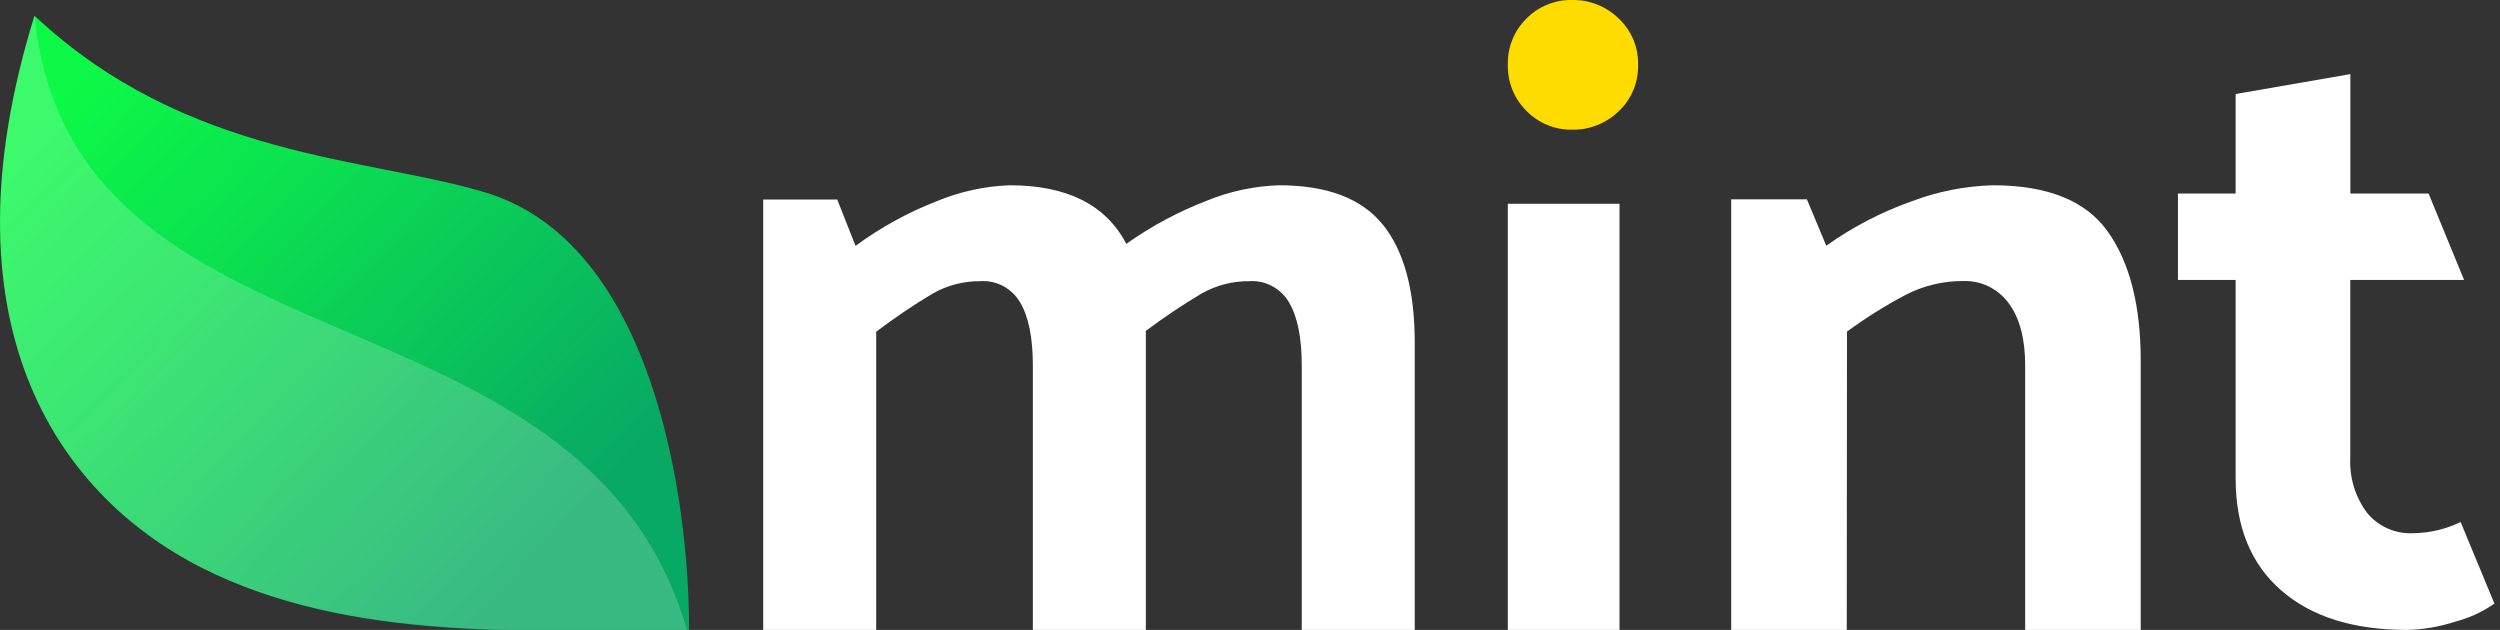 <?xml version="1.0" encoding="UTF-8"?>
<svg width="127px" height="32px" viewBox="0 0 127 32" version="1.1" xmlns="http://www.w3.org/2000/svg" xmlns:xlink="http://www.w3.org/1999/xlink">
    <rect x="0" y="0" width="127" height="32" fill="#333333" stroke="none"/>
    <!-- Generator: Sketch 59.1 (86144) - https://sketch.com -->
    <title>Artboard</title>
    <desc>Created with Sketch.</desc>
    <defs>
        <linearGradient x1="7.819%" y1="23.591%" x2="81.681%" y2="82.52%" id="linearGradient-1">
            <stop stop-color="#0CF947" offset="0%"></stop>
            <stop stop-color="#0BE050" offset="35%"></stop>
            <stop stop-color="#08A964" offset="100%"></stop>
        </linearGradient>
    </defs>
    <g id="Artboard" stroke="none" stroke-width="1" fill="none" fill-rule="evenodd">
        <g id="Logo/Mint/Dark-Copy-2" fill-rule="nonzero">
            <path d="M70.254,11.418 C71.328,12.756 71.866,14.747 71.869,17.392 L71.869,32 L66.129,32 L66.129,18.565 C66.129,17.154 65.912,16.087 65.486,15.364 C65.06,14.644 64.285,14.229 63.473,14.284 C62.622,14.274 61.784,14.491 61.037,14.913 C60.063,15.493 59.119,16.126 58.208,16.809 L58.208,32 L52.469,32 L52.469,18.565 C52.469,17.154 52.251,16.087 51.825,15.364 C51.399,14.644 50.624,14.229 49.812,14.284 C48.963,14.274 48.126,14.49 47.381,14.913 C46.391,15.505 45.433,16.152 44.511,16.852 L44.511,32 L38.771,32 L38.771,10.135 L42.531,10.135 L43.462,12.49 C44.729,11.559 46.107,10.8 47.561,10.232 C48.748,9.737 50.009,9.459 51.288,9.412 C54.207,9.412 56.183,10.404 57.216,12.388 C58.483,11.49 59.85,10.757 61.287,10.203 C62.464,9.718 63.712,9.451 64.977,9.412 C67.418,9.412 69.177,10.081 70.254,11.418 Z" id="Shape" fill="#FFFFFF"></path>
            <path d="M79.869,6.588 C79.003,6.604 78.167,6.263 77.554,5.643 C76.926,5.029 76.579,4.178 76.598,3.294 C76.574,2.415 76.914,1.565 77.537,0.95 C78.148,0.327 78.985,-0.016 79.852,0.001 C80.742,-0.02 81.602,0.322 82.239,0.95 C82.881,1.555 83.236,2.408 83.216,3.294 C83.235,4.182 82.88,5.036 82.239,5.643 C81.605,6.263 80.752,6.603 79.869,6.588 L79.869,6.588 Z" id="Shape" fill="#FFDC00"></path>
            <polygon id="Rectangle-path" fill="#FFFFFF" points="76.597 10.353 82.271 10.353 82.271 32 76.597 32"></polygon>
            <path d="M93.815,32 L87.945,32 L87.945,10.126 L91.79,10.126 L92.775,12.483 C94.113,11.529 95.575,10.769 97.119,10.224 C98.437,9.725 99.829,9.451 101.236,9.412 C104.011,9.412 105.957,10.194 107.072,11.759 C108.187,13.325 108.746,15.505 108.749,18.301 L108.749,32 L102.879,32 L102.879,18.56 C102.879,17.208 102.6,16.156 102.041,15.404 C101.497,14.659 100.623,14.237 99.71,14.277 C98.703,14.273 97.71,14.512 96.812,14.975 C95.774,15.524 94.776,16.15 93.827,16.846 L93.815,32 Z" id="Shape" fill="#FFFFFF"></path>
            <path d="M123.371,9.83 L125.176,14.222 L119.394,14.222 L119.394,23.266 C119.348,24.256 119.643,25.232 120.232,26.034 C120.804,26.745 121.688,27.137 122.605,27.086 C123.436,27.075 124.254,26.881 125,26.519 L126.716,30.662 C126.108,31.087 125.427,31.4 124.707,31.586 C123.926,31.839 123.113,31.979 122.291,32 C119.548,32 117.408,31.327 115.873,29.982 C114.338,28.637 113.571,26.748 113.571,24.315 L113.571,14.222 L110.64,14.222 L110.64,9.83 L113.571,9.83 L113.571,4.776 L119.398,3.765 L119.398,9.83 L123.371,9.83 Z" id="Shape" fill="#FFFFFF"></path>
            <g id="leaf" transform="translate(0, 0.8)">
                <path d="M10.206,28.02 C17.857,31.914 27.251,31.2 35.007,31.2 C35.007,24.595 33.206,11.604 24.712,8.995 C18.835,7.187 9.523,7.294 1.754,0 C-3.053,15.467 2.777,24.239 10.206,28.02 Z" id="Shape" fill="url(#linearGradient-1)"></path>
                <path d="M10.206,28.02 C17.686,31.827 27.143,31.2 34.899,31.2 C29.592,13 3.629,18.753 1.754,0 C-3.053,15.467 2.776,24.239 10.206,28.02 Z" id="Shape" fill="#FFFFFF" opacity="0.2"></path>
            </g>
        </g>
    </g>
</svg>